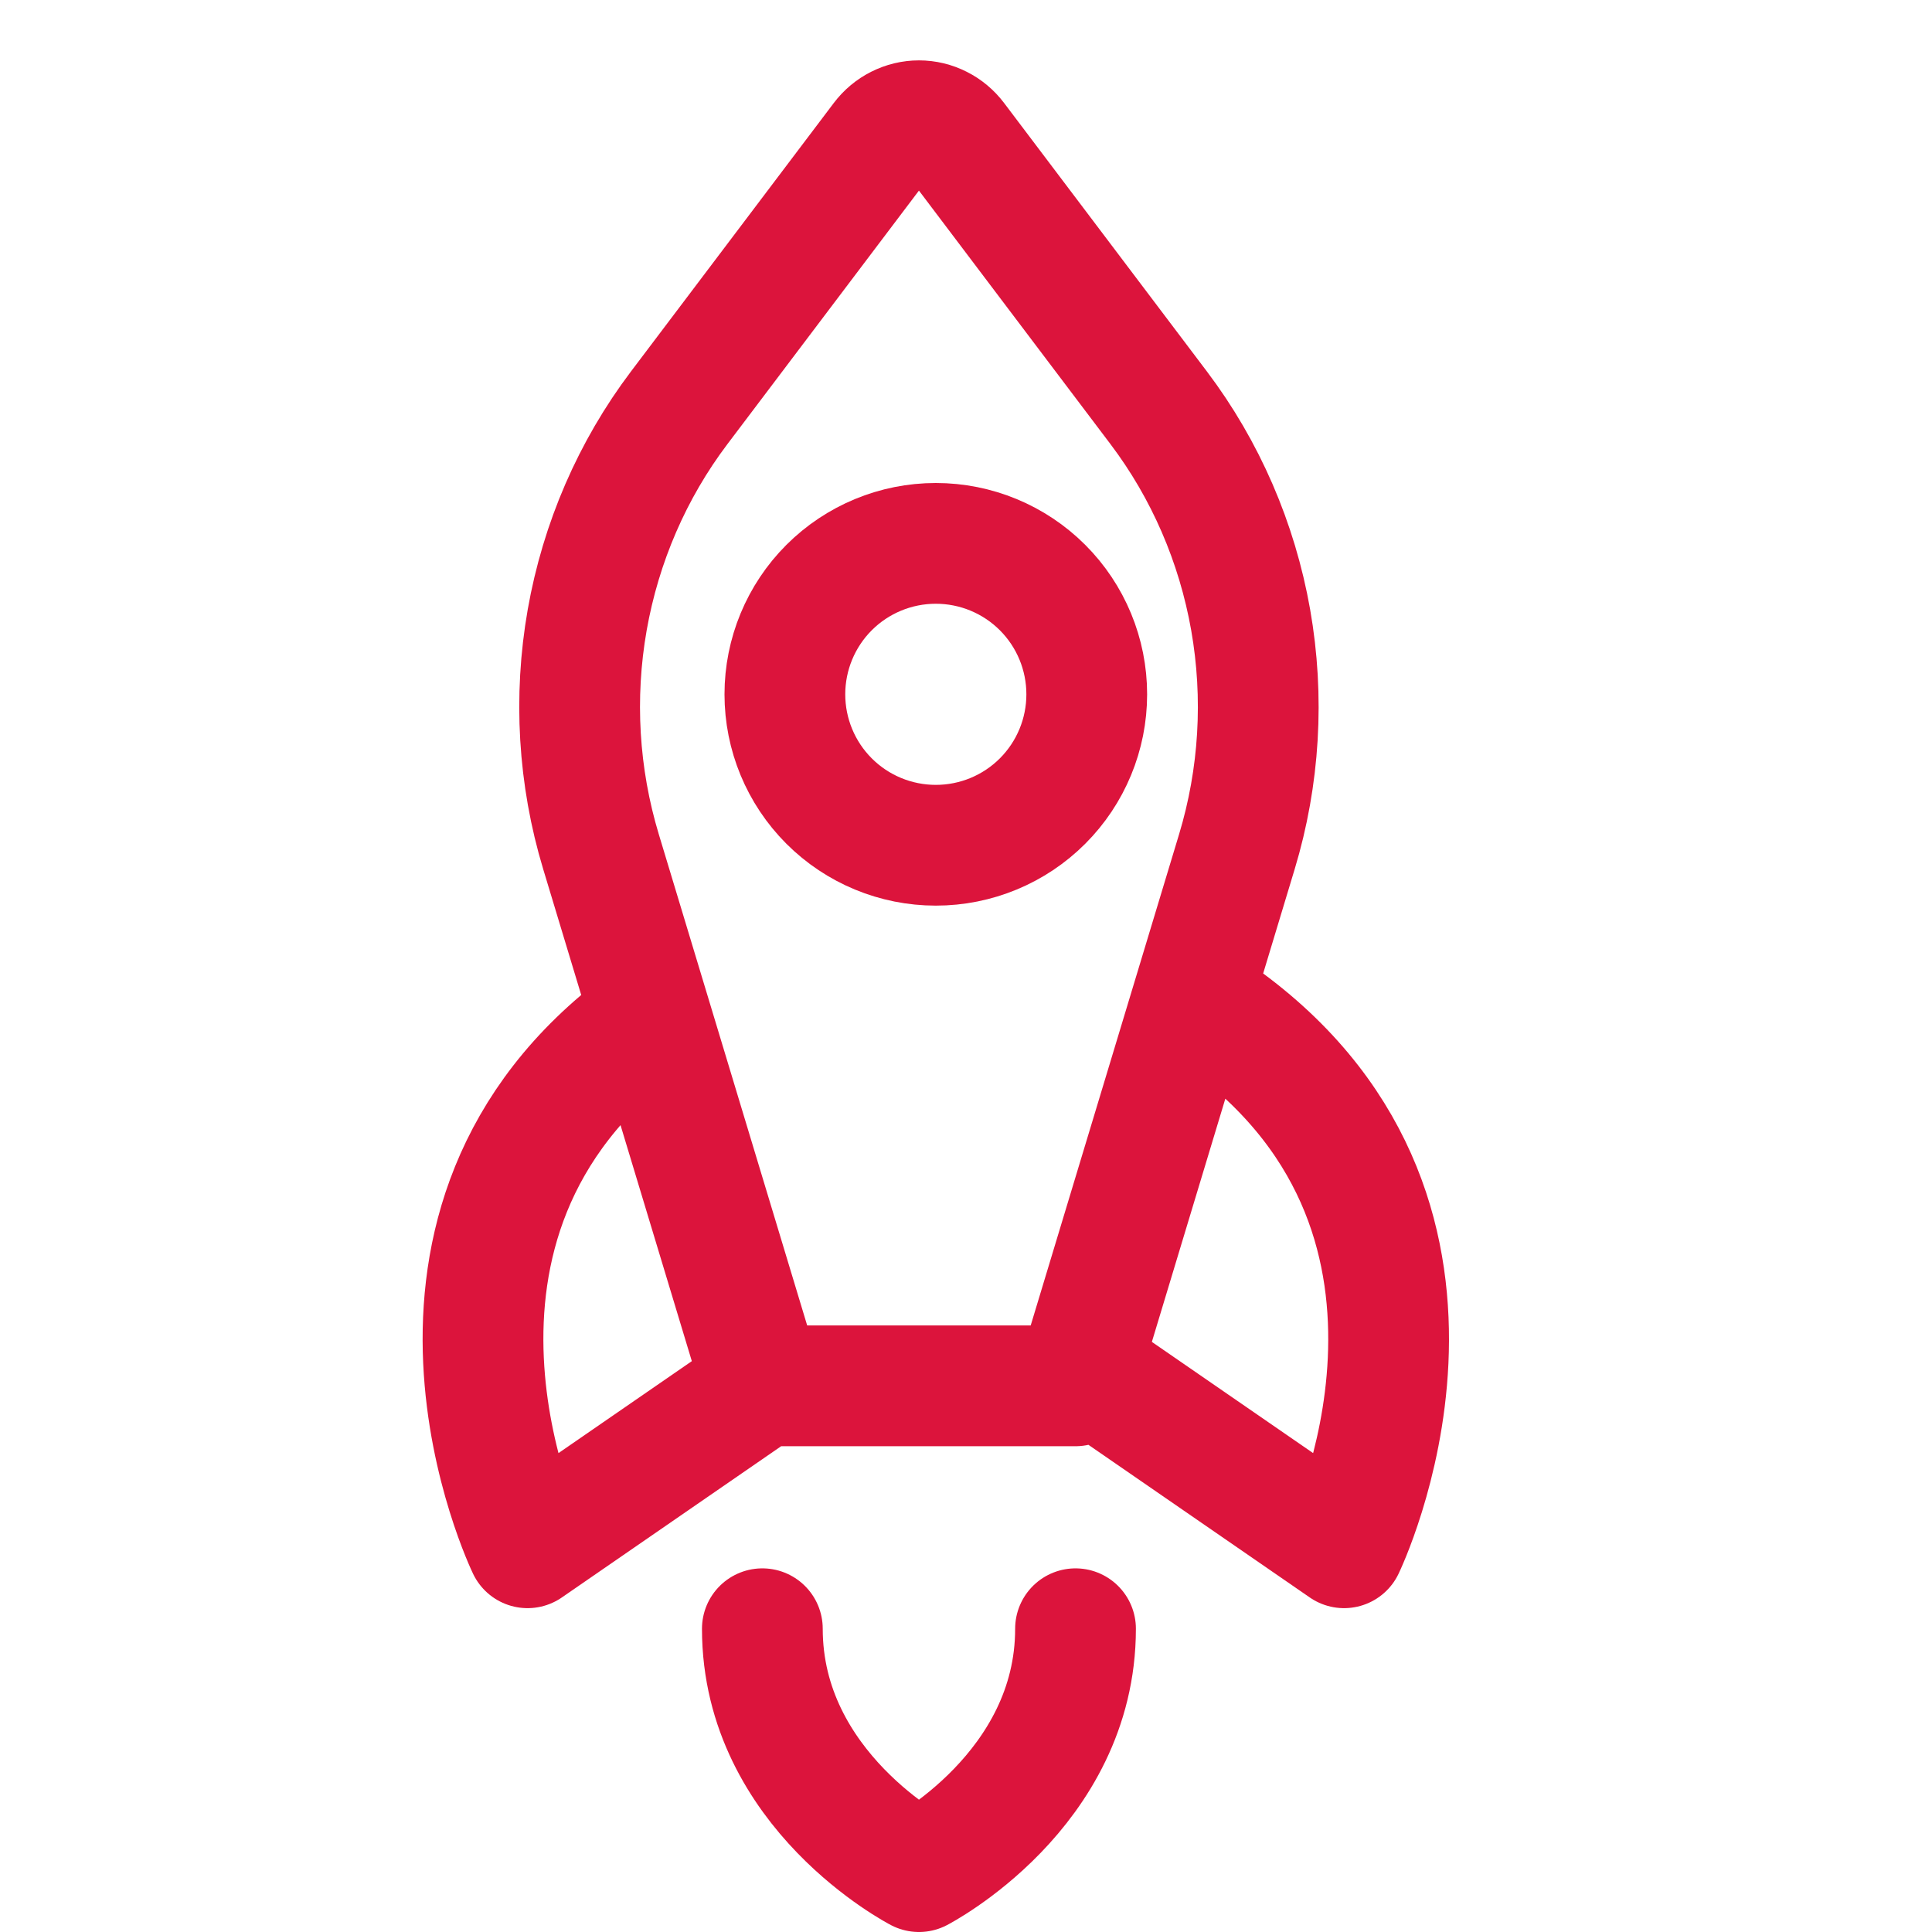 <svg width="32" height="32" viewBox="0 0 32 32" fill="none" xmlns="http://www.w3.org/2000/svg">
<path d="M12.627 22.954H17.814L20.486 14.109C20.862 12.866 20.94 11.548 20.715 10.267C20.489 8.986 19.967 7.781 19.192 6.755L15.834 2.31C15.761 2.213 15.668 2.135 15.562 2.082C15.456 2.028 15.339 2 15.221 2C15.102 2 14.986 2.028 14.879 2.082C14.773 2.135 14.68 2.213 14.607 2.31L11.249 6.755C10.474 7.781 9.952 8.986 9.726 10.267C9.501 11.548 9.579 12.866 9.955 14.109L12.627 22.954ZM12.627 22.954L8.738 25.636C8.738 25.636 6.144 20.272 10.682 16.92M12.627 26.977C12.627 29.659 15.221 31 15.221 31C15.221 31 17.814 29.659 17.814 26.977M20.317 16.92C24.856 20.272 22.262 25.636 22.262 25.636L18.373 22.954" stroke="#DC143C" stroke-width="2" stroke-linecap="round" stroke-linejoin="round"/>
<path d="M15.5 14C14.837 14 14.201 13.737 13.732 13.268C13.263 12.799 13 12.163 13 11.5C13 10.837 13.263 10.201 13.732 9.732C14.201 9.263 14.837 9 15.5 9C16.163 9 16.799 9.263 17.268 9.732C17.737 10.201 18 10.837 18 11.5C18 12.163 17.737 12.799 17.268 13.268C16.799 13.737 16.163 14 15.5 14Z" stroke="#DC143C" stroke-width="2" stroke-linecap="round" stroke-linejoin="round"/>
</svg>
